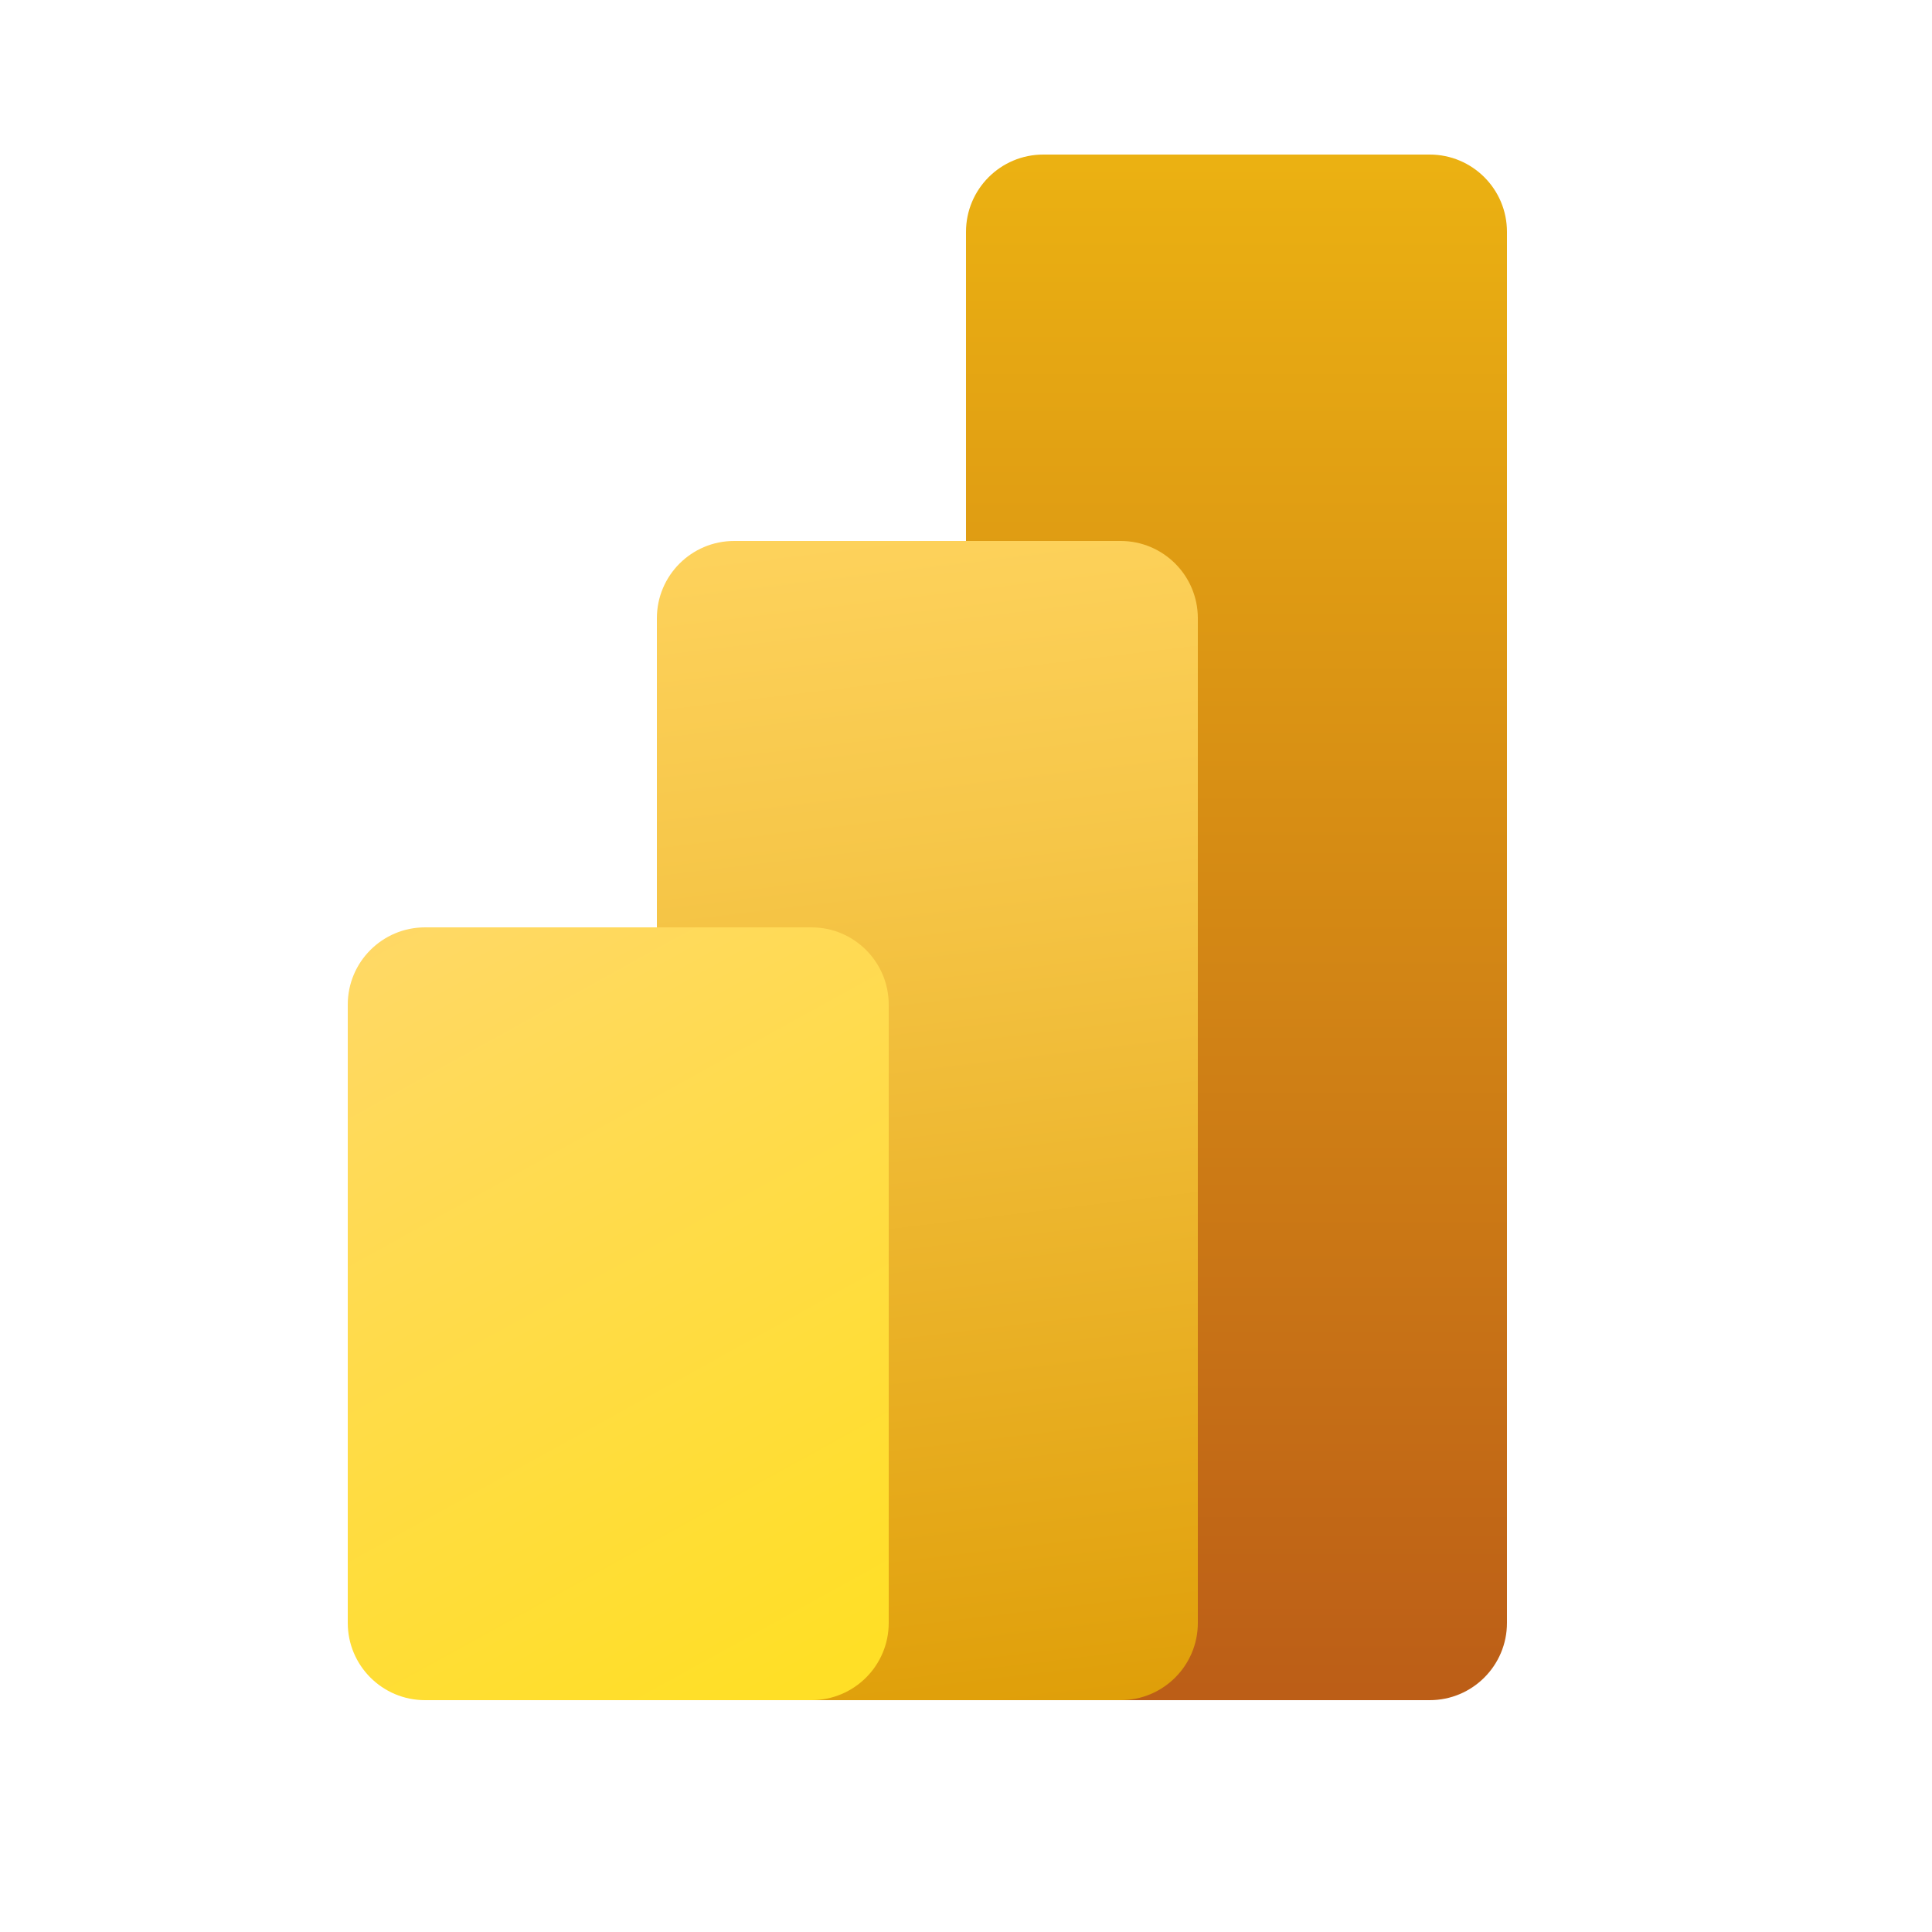 <svg xmlns="http://www.w3.org/2000/svg"  viewBox="0 0 50 50" width="25px" height="25px" baseProfile="basic"><linearGradient id="zlT103XX9RAwCGfF9JpW0a" x1="32" x2="32" y1="3.947" y2="44.751" gradientUnits="userSpaceOnUse"><stop offset=".006" stop-color="#ebb112"/><stop offset="1" stop-color="#bb5c17"/></linearGradient><path fill="url(#zlT103XX9RAwCGfF9JpW0a)" d="M27,44h10c1.105,0,2-0.895,2-2V6c0-1.105-0.895-2-2-2H27c-1.105,0-2,0.895-2,2v36	C25,43.105,25.895,44,27,44z"/><linearGradient id="zlT103XX9RAwCGfF9JpW0b" x1="22.089" x2="26.009" y1="13.14" y2="45.672" gradientUnits="userSpaceOnUse"><stop offset="0" stop-color="#fed35d"/><stop offset=".281" stop-color="#f6c648"/><stop offset=".857" stop-color="#e3a513"/><stop offset=".989" stop-color="#de9d06"/></linearGradient><path fill="url(#zlT103XX9RAwCGfF9JpW0b)" d="M19,44h10c1.105,0,2-0.895,2-2V16c0-1.105-0.895-2-2-2H19c-1.105,0-2,0.895-2,2v26	C17,43.105,17.895,44,19,44z"/><linearGradient id="zlT103XX9RAwCGfF9JpW0c" x1="9.803" x2="21.335" y1="22.781" y2="43.658" gradientUnits="userSpaceOnUse"><stop offset="0" stop-color="#ffd869"/><stop offset=".983" stop-color="#ffdf26"/></linearGradient><path fill="url(#zlT103XX9RAwCGfF9JpW0c)" d="M11,44h10c1.105,0,2-0.895,2-2V26c0-1.105-0.895-2-2-2H11c-1.105,0-2,0.895-2,2v16	C9,43.105,9.895,44,11,44z"/></svg>